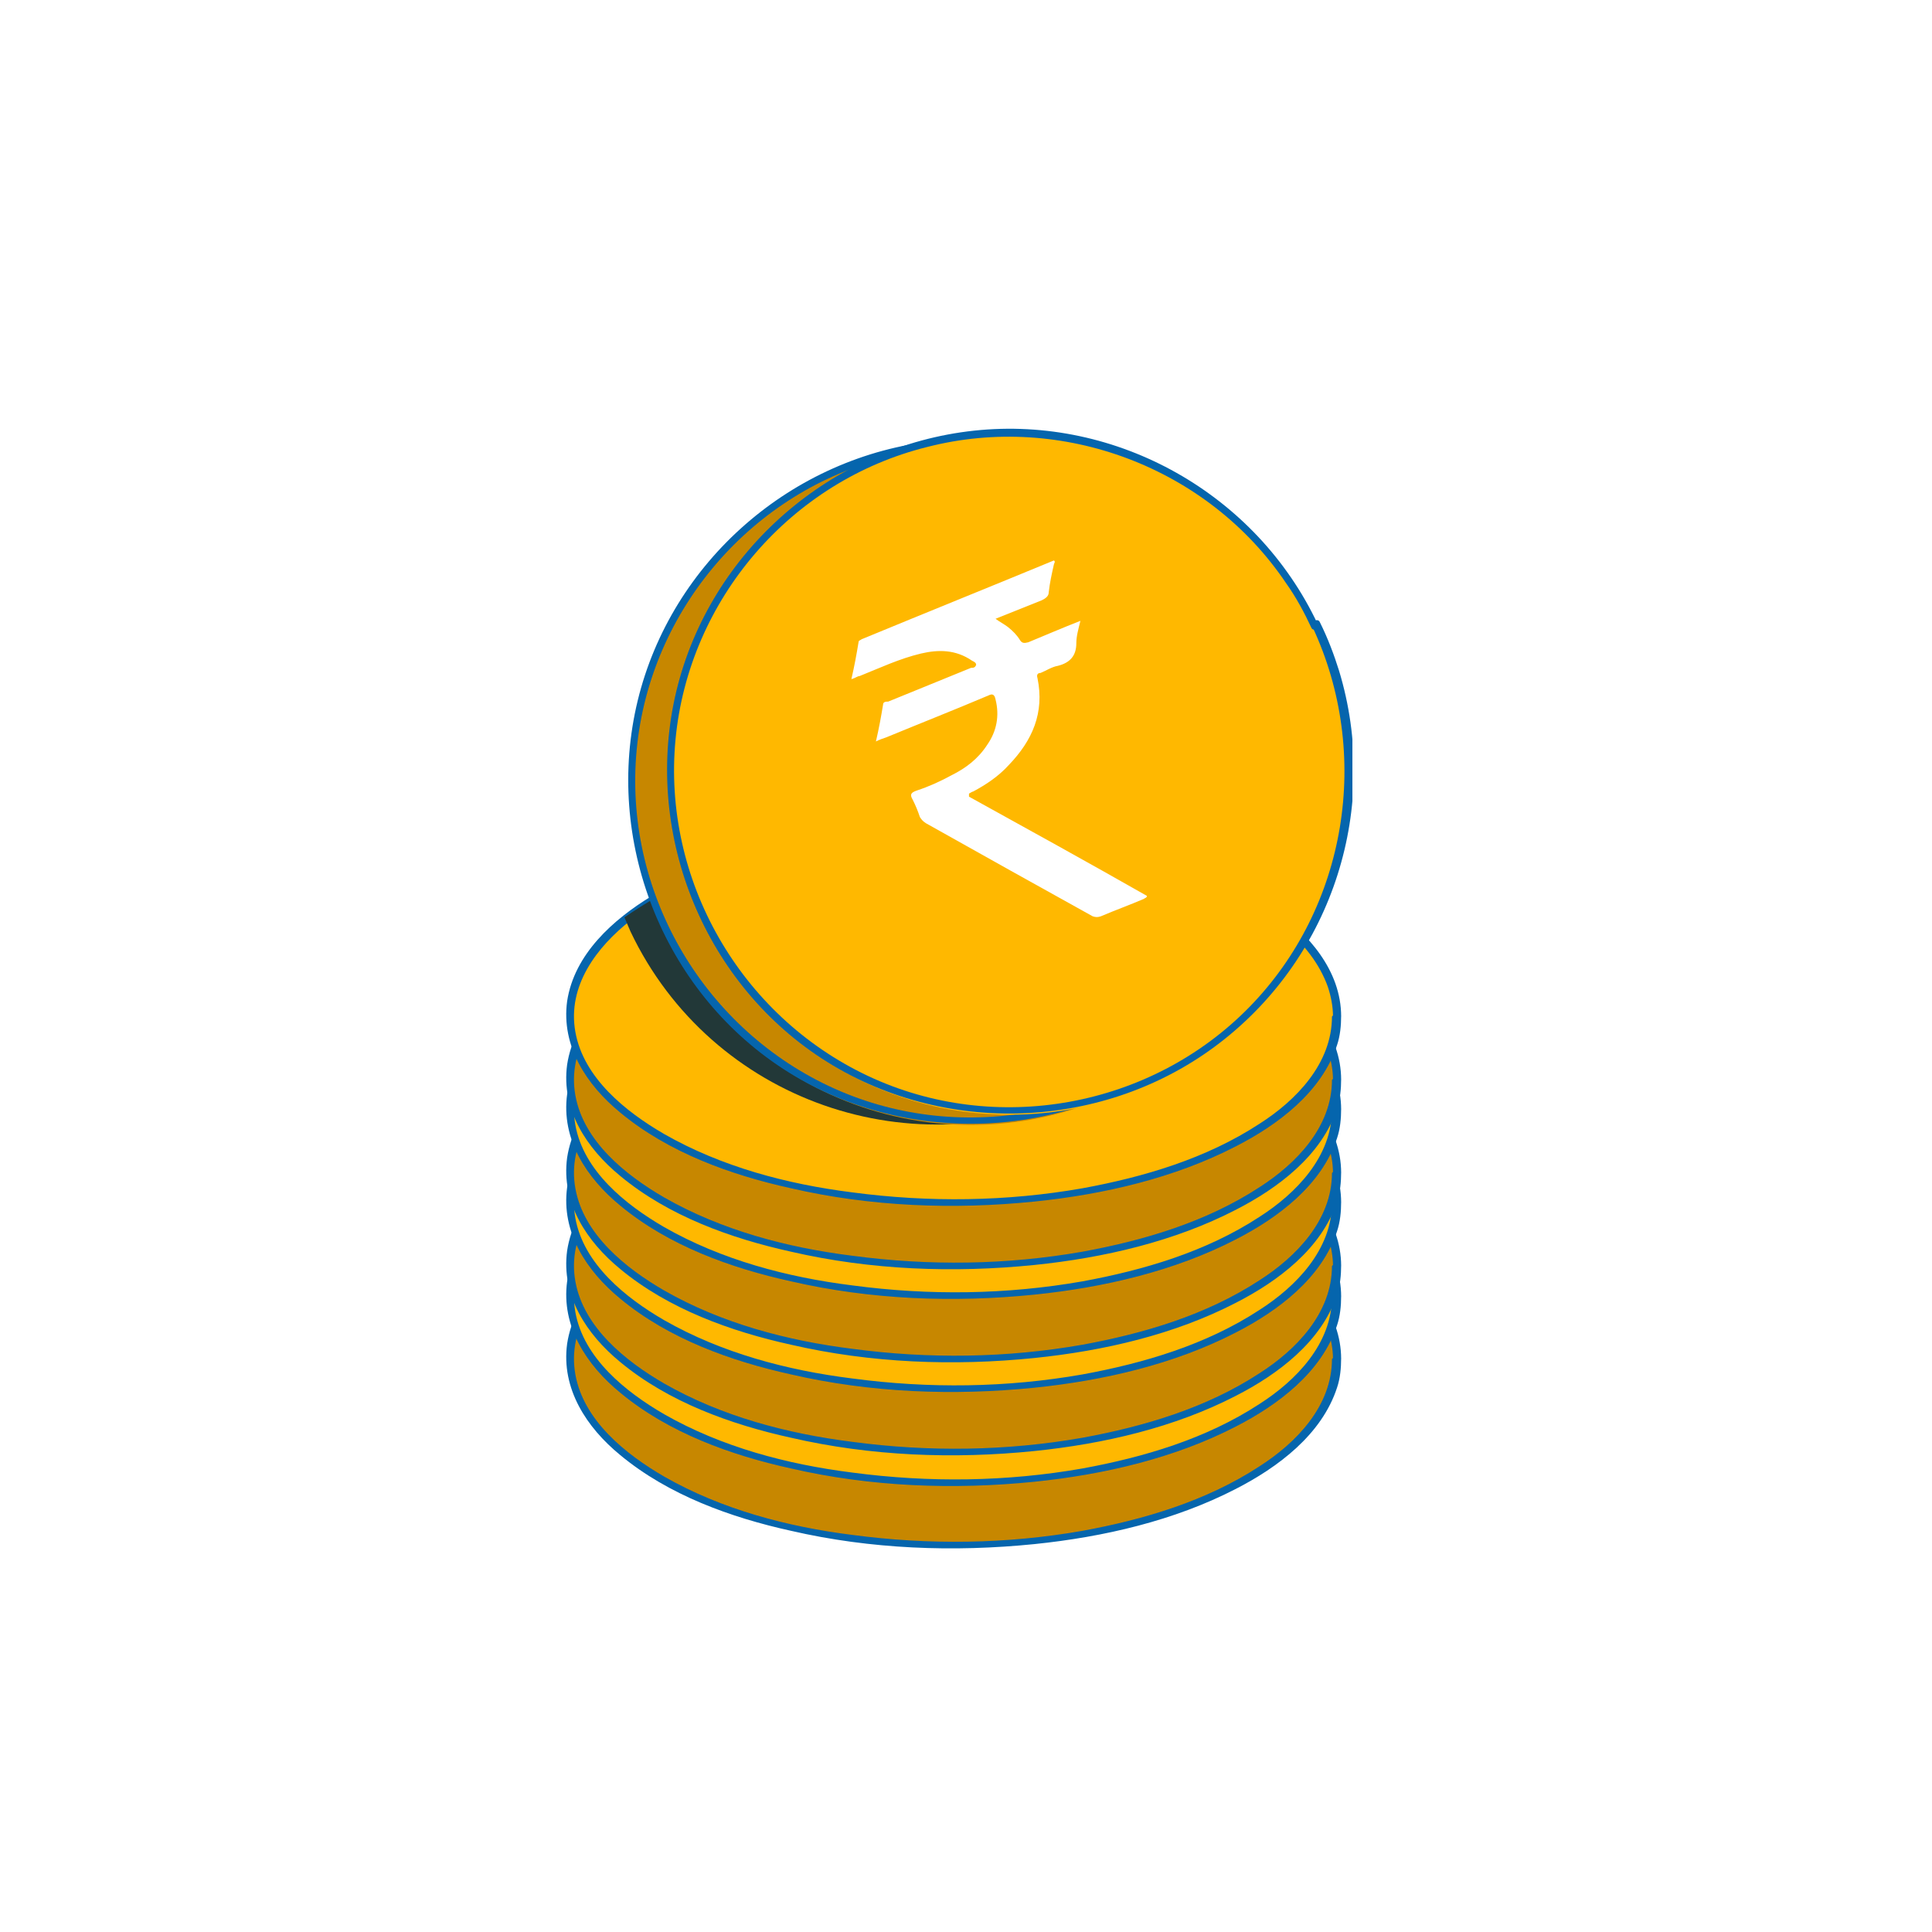 <svg width="40" height="40" viewBox="0 0 40 40" fill="none" xmlns="http://www.w3.org/2000/svg">
<rect width="40" height="40" fill="white"/>
<g clip-path="url(#clip0_1202_5043)">
<path d="M19.278 29.006C20.506 29.387 21.713 29.747 22.941 30.128C22.941 30.17 22.898 30.191 22.877 30.191C22.602 30.382 22.327 30.593 22.052 30.784C21.988 30.826 21.946 30.848 21.882 30.826C20.739 30.466 19.596 30.128 18.453 29.789C18.389 29.789 18.347 29.747 18.326 29.683C18.284 29.577 18.22 29.471 18.157 29.366C18.093 29.281 18.114 29.218 18.22 29.154C18.453 29.006 18.686 28.836 18.897 28.646C19.173 28.413 19.405 28.159 19.554 27.82C19.702 27.482 19.744 27.164 19.66 26.847C19.638 26.741 19.596 26.741 19.511 26.804C18.855 27.27 18.199 27.757 17.564 28.223C17.5 28.265 17.458 28.307 17.373 28.35C17.416 28.053 17.437 27.799 17.458 27.545C17.458 27.482 17.521 27.46 17.564 27.439C18.093 27.058 18.622 26.677 19.151 26.296C19.194 26.275 19.236 26.254 19.236 26.212C19.236 26.169 19.194 26.169 19.151 26.148C18.813 25.979 18.474 26.084 18.114 26.275C17.691 26.508 17.31 26.804 16.929 27.079C16.886 27.101 16.844 27.143 16.78 27.185C16.823 26.91 16.844 26.635 16.865 26.381C16.865 26.338 16.907 26.317 16.929 26.296C18.157 25.407 19.384 24.518 20.612 23.629C20.654 23.629 20.612 23.692 20.612 23.714C20.591 23.925 20.57 24.116 20.549 24.328C20.549 24.412 20.506 24.476 20.422 24.539C20.125 24.751 19.85 24.962 19.532 25.174C19.617 25.217 19.702 25.238 19.787 25.28C19.892 25.344 19.977 25.407 20.062 25.492C20.104 25.555 20.146 25.534 20.21 25.492C20.527 25.259 20.866 25.026 21.205 24.772C21.205 24.941 21.141 25.111 21.163 25.259C21.163 25.513 21.057 25.703 20.824 25.831C20.697 25.894 20.591 26 20.485 26.063C20.443 26.106 20.422 26.127 20.422 26.19C20.612 26.868 20.422 27.524 19.977 28.159C19.787 28.434 19.554 28.688 19.3 28.9C19.278 28.9 19.257 28.942 19.236 28.963C19.236 28.963 19.236 28.963 19.236 29.006H19.278Z" fill="white"/>
<path d="M19.702 32.011C24.086 32.011 27.64 30.277 27.64 28.138C27.64 25.998 24.086 24.264 19.702 24.264C15.318 24.264 11.763 25.998 11.763 28.138C11.763 30.277 15.318 32.011 19.702 32.011Z" fill="#C78700"/>
<path d="M27.577 28.137C27.577 29.111 26.836 29.873 26.074 30.36C24.973 31.08 23.681 31.461 22.411 31.694C20.845 31.969 19.236 31.99 17.648 31.779C16.294 31.609 14.939 31.249 13.753 30.572C12.949 30.106 12.081 29.408 11.912 28.455C11.742 27.502 12.356 26.698 13.055 26.148C14.05 25.364 15.299 24.941 16.526 24.687C18.051 24.348 19.659 24.285 21.205 24.412C22.623 24.539 24.063 24.856 25.333 25.491C26.201 25.915 27.153 26.571 27.492 27.524C27.555 27.714 27.598 27.926 27.598 28.137C27.598 28.243 27.767 28.243 27.767 28.137C27.767 27.185 27.09 26.423 26.349 25.894C25.248 25.11 23.872 24.687 22.538 24.433C20.887 24.137 19.194 24.115 17.543 24.327C16.145 24.518 14.727 24.899 13.499 25.64C12.695 26.127 11.89 26.846 11.742 27.82C11.615 28.751 12.145 29.556 12.843 30.127C13.838 30.953 15.129 31.419 16.378 31.694C18.029 32.075 19.744 32.138 21.416 31.969C22.856 31.821 24.317 31.482 25.587 30.826C26.455 30.381 27.365 29.704 27.682 28.73C27.746 28.54 27.767 28.328 27.767 28.116C27.767 28.011 27.619 28.011 27.598 28.116L27.577 28.137Z" fill="#0565AD"/>
<path d="M19.702 30.72C24.086 30.72 27.64 28.986 27.64 26.847C27.64 24.707 24.086 22.973 19.702 22.973C15.318 22.973 11.763 24.707 11.763 26.847C11.763 28.986 15.318 30.72 19.702 30.72Z" fill="#FFB800"/>
<path d="M27.577 26.846C27.577 27.82 26.836 28.582 26.074 29.069C24.973 29.789 23.681 30.17 22.411 30.403C20.845 30.678 19.236 30.699 17.648 30.488C16.294 30.318 14.939 29.958 13.753 29.281C12.949 28.815 12.081 28.117 11.912 27.164C11.742 26.211 12.356 25.407 13.055 24.857C14.05 24.073 15.299 23.65 16.526 23.396C18.051 23.057 19.659 22.994 21.205 23.121C22.623 23.248 24.063 23.565 25.333 24.2C26.201 24.624 27.153 25.28 27.492 26.233C27.555 26.423 27.598 26.635 27.598 26.846C27.598 26.952 27.767 26.952 27.767 26.846C27.767 25.894 27.09 25.132 26.349 24.603C25.248 23.819 23.872 23.396 22.538 23.142C20.887 22.846 19.194 22.824 17.543 23.036C16.145 23.227 14.727 23.608 13.499 24.349C12.695 24.835 11.89 25.555 11.742 26.529C11.615 27.46 12.145 28.265 12.843 28.836C13.838 29.662 15.129 30.128 16.378 30.403C18.029 30.784 19.744 30.847 21.416 30.678C22.856 30.53 24.317 30.191 25.587 29.535C26.455 29.09 27.365 28.413 27.682 27.439C27.746 27.249 27.767 27.037 27.767 26.825C27.767 26.72 27.619 26.72 27.598 26.825L27.577 26.846Z" fill="#0565AD"/>
<path d="M19.278 26.677C20.506 27.058 21.713 27.418 22.941 27.799C22.941 27.841 22.898 27.862 22.877 27.862C22.602 28.053 22.327 28.264 22.052 28.455C21.988 28.497 21.946 28.518 21.882 28.497C20.739 28.137 19.596 27.799 18.453 27.46C18.389 27.46 18.347 27.418 18.326 27.354C18.284 27.248 18.22 27.142 18.157 27.037C18.093 26.952 18.114 26.888 18.22 26.825C18.453 26.677 18.686 26.507 18.897 26.317C19.173 26.084 19.405 25.83 19.554 25.491C19.702 25.152 19.744 24.835 19.66 24.517C19.638 24.412 19.596 24.412 19.511 24.475C18.855 24.941 18.199 25.428 17.564 25.893C17.5 25.936 17.458 25.978 17.373 26.02C17.416 25.724 17.437 25.47 17.458 25.216C17.458 25.152 17.521 25.131 17.564 25.11C18.093 24.729 18.622 24.348 19.151 23.967C19.194 23.946 19.236 23.925 19.236 23.882C19.236 23.84 19.194 23.84 19.151 23.819C18.813 23.649 18.474 23.755 18.114 23.946C17.691 24.179 17.31 24.475 16.929 24.75C16.886 24.771 16.844 24.814 16.78 24.856C16.823 24.581 16.844 24.306 16.865 24.052C16.865 24.009 16.907 23.988 16.929 23.967C18.157 23.078 19.384 22.189 20.612 21.3C20.654 21.3 20.612 21.363 20.612 21.384C20.591 21.596 20.57 21.787 20.549 21.998C20.549 22.083 20.506 22.147 20.422 22.21C20.125 22.422 19.85 22.633 19.532 22.845C19.617 22.887 19.702 22.909 19.787 22.951C19.892 23.015 19.977 23.078 20.062 23.163C20.104 23.226 20.146 23.205 20.21 23.163C20.527 22.93 20.866 22.697 21.205 22.443C21.205 22.612 21.141 22.782 21.163 22.93C21.163 23.184 21.057 23.374 20.824 23.501C20.697 23.565 20.591 23.671 20.485 23.734C20.443 23.777 20.422 23.798 20.422 23.861C20.612 24.539 20.422 25.195 19.977 25.83C19.787 26.105 19.554 26.359 19.3 26.571C19.278 26.571 19.257 26.613 19.236 26.634C19.236 26.634 19.236 26.634 19.236 26.677H19.278Z" fill="white"/>
<path d="M19.702 30.085C24.086 30.085 27.64 28.35 27.64 26.211C27.64 24.071 24.086 22.337 19.702 22.337C15.318 22.337 11.763 24.071 11.763 26.211C11.763 28.35 15.318 30.085 19.702 30.085Z" fill="#C78700"/>
<path d="M27.577 26.211C27.577 27.184 26.836 27.947 26.074 28.433C24.973 29.153 23.681 29.534 22.411 29.767C20.845 30.042 19.236 30.064 17.648 29.852C16.294 29.682 14.939 29.323 13.753 28.645C12.949 28.179 12.081 27.481 11.912 26.528C11.742 25.576 12.356 24.771 13.055 24.221C14.05 23.438 15.299 23.014 16.526 22.76C18.051 22.422 19.659 22.358 21.205 22.485C22.623 22.612 24.063 22.93 25.333 23.565C26.201 23.988 27.153 24.644 27.492 25.597C27.555 25.787 27.598 25.999 27.598 26.211C27.598 26.317 27.767 26.317 27.767 26.211C27.767 25.258 27.09 24.496 26.349 23.967C25.248 23.184 23.872 22.76 22.538 22.506C20.887 22.21 19.194 22.189 17.543 22.4C16.145 22.591 14.727 22.972 13.499 23.713C12.695 24.2 11.89 24.919 11.742 25.893C11.615 26.825 12.145 27.629 12.843 28.201C13.838 29.026 15.129 29.492 16.378 29.767C18.029 30.148 19.744 30.212 21.416 30.042C22.856 29.894 24.317 29.555 25.587 28.899C26.455 28.455 27.365 27.777 27.682 26.803C27.746 26.613 27.767 26.401 27.767 26.19C27.767 26.084 27.619 26.084 27.598 26.19L27.577 26.211Z" fill="#0565AD"/>
<path d="M19.702 28.772C24.086 28.772 27.64 27.038 27.64 24.898C27.64 22.759 24.086 21.024 19.702 21.024C15.318 21.024 11.763 22.759 11.763 24.898C11.763 27.038 15.318 28.772 19.702 28.772Z" fill="#FFB800"/>
<path d="M27.577 24.899C27.577 25.873 26.836 26.635 26.074 27.122C24.973 27.842 23.681 28.223 22.411 28.456C20.845 28.731 19.236 28.752 17.648 28.54C16.294 28.371 14.939 28.011 13.753 27.334C12.949 26.868 12.081 26.169 11.912 25.217C11.742 24.264 12.356 23.46 13.055 22.909C14.05 22.126 15.299 21.703 16.526 21.449C18.051 21.11 19.659 21.047 21.205 21.174C22.623 21.3 24.063 21.618 25.333 22.253C26.201 22.677 27.153 23.333 27.492 24.285C27.555 24.476 27.598 24.688 27.598 24.899C27.598 25.005 27.767 25.005 27.767 24.899C27.767 23.947 27.09 23.184 26.349 22.655C25.248 21.872 23.872 21.449 22.538 21.195C20.887 20.898 19.194 20.877 17.543 21.089C16.145 21.279 14.727 21.66 13.499 22.401C12.695 22.888 11.89 23.608 11.742 24.582C11.615 25.513 12.145 26.317 12.843 26.889C13.838 27.715 15.129 28.18 16.378 28.456C18.029 28.837 19.744 28.9 21.416 28.731C22.856 28.583 24.317 28.244 25.587 27.588C26.455 27.143 27.365 26.466 27.682 25.492C27.746 25.301 27.767 25.09 27.767 24.878C27.767 24.772 27.619 24.772 27.598 24.878L27.577 24.899Z" fill="#0565AD"/>
<path d="M19.278 24.349C20.506 24.73 21.713 25.09 22.941 25.471C22.941 25.513 22.898 25.534 22.877 25.534C22.602 25.724 22.327 25.936 22.052 26.127C21.988 26.169 21.946 26.19 21.882 26.169C20.739 25.809 19.596 25.471 18.453 25.132C18.389 25.132 18.347 25.09 18.326 25.026C18.284 24.92 18.22 24.814 18.157 24.708C18.093 24.624 18.114 24.56 18.22 24.497C18.453 24.349 18.686 24.179 18.897 23.989C19.173 23.756 19.405 23.502 19.554 23.163C19.702 22.824 19.744 22.507 19.66 22.189C19.638 22.084 19.596 22.084 19.511 22.147C18.855 22.613 18.199 23.1 17.564 23.565C17.5 23.608 17.458 23.65 17.373 23.692C17.416 23.396 17.437 23.142 17.458 22.888C17.458 22.824 17.521 22.803 17.564 22.782C18.093 22.401 18.622 22.02 19.151 21.639C19.194 21.618 19.236 21.597 19.236 21.554C19.236 21.512 19.194 21.512 19.151 21.491C18.813 21.321 18.474 21.427 18.114 21.618C17.691 21.851 17.31 22.147 16.929 22.422C16.886 22.443 16.844 22.486 16.78 22.528C16.823 22.253 16.844 21.978 16.865 21.724C16.865 21.681 16.907 21.66 16.929 21.639C18.157 20.75 19.384 19.861 20.612 18.972C20.654 18.972 20.612 19.035 20.612 19.056C20.591 19.268 20.57 19.459 20.549 19.67C20.549 19.755 20.506 19.818 20.422 19.882C20.125 20.094 19.85 20.305 19.532 20.517C19.617 20.559 19.702 20.581 19.787 20.623C19.892 20.686 19.977 20.75 20.062 20.834C20.104 20.898 20.146 20.877 20.21 20.834C20.527 20.602 20.866 20.369 21.205 20.115C21.205 20.284 21.141 20.453 21.163 20.602C21.163 20.856 21.057 21.046 20.824 21.173C20.697 21.237 20.591 21.343 20.485 21.406C20.443 21.448 20.422 21.47 20.422 21.533C20.612 22.21 20.422 22.867 19.977 23.502C19.787 23.777 19.554 24.031 19.3 24.243C19.278 24.243 19.257 24.285 19.236 24.306C19.236 24.306 19.236 24.306 19.236 24.349H19.278Z" fill="white"/>
<path d="M19.702 28.159C24.086 28.159 27.64 26.424 27.64 24.285C27.64 22.145 24.086 20.411 19.702 20.411C15.318 20.411 11.763 22.145 11.763 24.285C11.763 26.424 15.318 28.159 19.702 28.159Z" fill="#C78700"/>
<path d="M27.577 24.285C27.577 25.259 26.836 26.021 26.074 26.508C24.973 27.227 23.681 27.608 22.411 27.841C20.845 28.116 19.236 28.138 17.648 27.926C16.294 27.757 14.939 27.397 13.753 26.719C12.949 26.254 12.081 25.555 11.912 24.602C11.742 23.65 12.356 22.846 13.055 22.295C14.05 21.512 15.299 21.088 16.526 20.834C18.051 20.496 19.659 20.432 21.205 20.559C22.623 20.686 24.063 21.004 25.333 21.639C26.201 22.062 27.153 22.718 27.492 23.671C27.555 23.862 27.598 24.073 27.598 24.285C27.598 24.391 27.767 24.391 27.767 24.285C27.767 23.332 27.09 22.57 26.349 22.041C25.248 21.258 23.872 20.834 22.538 20.58C20.887 20.284 19.194 20.263 17.543 20.475C16.145 20.665 14.727 21.046 13.499 21.787C12.695 22.274 11.89 22.994 11.742 23.967C11.615 24.899 12.145 25.703 12.843 26.275C13.838 27.1 15.129 27.566 16.378 27.841C18.029 28.222 19.744 28.286 21.416 28.116C22.856 27.968 24.317 27.63 25.587 26.973C26.455 26.529 27.365 25.852 27.682 24.878C27.746 24.687 27.767 24.476 27.767 24.264C27.767 24.158 27.619 24.158 27.598 24.264L27.577 24.285Z" fill="#0565AD"/>
<path d="M19.702 26.846C24.086 26.846 27.64 25.112 27.64 22.973C27.64 20.833 24.086 19.099 19.702 19.099C15.318 19.099 11.763 20.833 11.763 22.973C11.763 25.112 15.318 26.846 19.702 26.846Z" fill="#FFB800"/>
<path d="M27.577 22.973C27.577 23.946 26.836 24.708 26.074 25.195C24.973 25.915 23.681 26.296 22.411 26.529C20.845 26.804 19.236 26.825 17.648 26.613C16.294 26.444 14.939 26.084 13.753 25.407C12.949 24.941 12.081 24.243 11.912 23.29C11.742 22.337 12.356 21.533 13.055 20.983C14.05 20.199 15.299 19.776 16.526 19.522C18.051 19.183 19.659 19.12 21.205 19.247C22.623 19.374 24.063 19.691 25.333 20.326C26.201 20.75 27.153 21.406 27.492 22.359C27.555 22.549 27.598 22.761 27.598 22.973C27.598 23.078 27.767 23.078 27.767 22.973C27.767 22.02 27.09 21.258 26.349 20.729C25.248 19.945 23.872 19.522 22.538 19.268C20.887 18.971 19.194 18.95 17.543 19.162C16.145 19.353 14.727 19.734 13.499 20.474C12.695 20.961 11.89 21.681 11.742 22.655C11.615 23.586 12.145 24.391 12.843 24.962C13.838 25.788 15.129 26.254 16.378 26.529C18.029 26.91 19.744 26.973 21.416 26.804C22.856 26.656 24.317 26.317 25.587 25.661C26.455 25.216 27.365 24.539 27.682 23.565C27.746 23.375 27.767 23.163 27.767 22.951C27.767 22.845 27.619 22.845 27.598 22.951L27.577 22.973Z" fill="#0565AD"/>
<path d="M19.278 22.02C20.506 22.401 21.713 22.76 22.941 23.141C22.941 23.184 22.898 23.205 22.877 23.205C22.602 23.395 22.327 23.607 22.052 23.798C21.988 23.84 21.946 23.861 21.882 23.84C20.739 23.48 19.596 23.141 18.453 22.803C18.389 22.803 18.347 22.76 18.326 22.697C18.284 22.591 18.22 22.485 18.157 22.379C18.093 22.295 18.114 22.231 18.22 22.168C18.453 22.02 18.686 21.85 18.897 21.66C19.173 21.427 19.405 21.173 19.554 20.834C19.702 20.495 19.744 20.178 19.66 19.86C19.638 19.754 19.596 19.754 19.511 19.818C18.855 20.284 18.199 20.77 17.564 21.236C17.5 21.279 17.458 21.321 17.373 21.363C17.416 21.067 17.437 20.813 17.458 20.559C17.458 20.495 17.521 20.474 17.564 20.453C18.093 20.072 18.622 19.691 19.151 19.31C19.194 19.289 19.236 19.267 19.236 19.225C19.236 19.183 19.194 19.183 19.151 19.162C18.813 18.992 18.474 19.098 18.114 19.289C17.691 19.521 17.31 19.818 16.929 20.093C16.886 20.114 16.844 20.157 16.78 20.199C16.823 19.924 16.844 19.649 16.865 19.395C16.865 19.352 16.907 19.331 16.929 19.31C18.157 18.421 19.384 17.532 20.612 16.643C20.654 16.643 20.612 16.706 20.612 16.727C20.591 16.939 20.57 17.13 20.549 17.341C20.549 17.426 20.506 17.489 20.422 17.553C20.125 17.765 19.85 17.976 19.532 18.188C19.617 18.23 19.702 18.251 19.787 18.294C19.892 18.357 19.977 18.421 20.062 18.505C20.104 18.569 20.146 18.548 20.21 18.505C20.527 18.273 20.866 18.04 21.205 17.786C21.205 17.955 21.141 18.124 21.163 18.273C21.163 18.527 21.057 18.717 20.824 18.844C20.697 18.908 20.591 19.014 20.485 19.077C20.443 19.119 20.422 19.14 20.422 19.204C20.612 19.881 20.422 20.538 19.977 21.173C19.787 21.448 19.554 21.702 19.3 21.914C19.278 21.914 19.257 21.956 19.236 21.977C19.236 21.977 19.236 21.977 19.236 22.02H19.278Z" fill="white"/>
<path d="M19.702 26.232C24.086 26.232 27.64 24.498 27.64 22.358C27.64 20.219 24.086 18.484 19.702 18.484C15.318 18.484 11.763 20.219 11.763 22.358C11.763 24.498 15.318 26.232 19.702 26.232Z" fill="#C78700"/>
<path d="M27.577 22.358C27.577 23.332 26.836 24.094 26.074 24.581C24.973 25.301 23.681 25.682 22.411 25.915C20.845 26.19 19.236 26.211 17.648 25.999C16.294 25.83 14.939 25.47 13.753 24.793C12.949 24.327 12.081 23.628 11.912 22.676C11.742 21.723 12.356 20.919 13.055 20.368C14.05 19.585 15.299 19.162 16.526 18.908C18.051 18.569 19.659 18.506 21.205 18.633C22.623 18.759 24.063 19.077 25.333 19.712C26.201 20.136 27.153 20.792 27.492 21.744C27.555 21.935 27.598 22.146 27.598 22.358C27.598 22.464 27.767 22.464 27.767 22.358C27.767 21.406 27.09 20.643 26.349 20.114C25.248 19.331 23.872 18.908 22.538 18.654C20.887 18.357 19.194 18.336 17.543 18.548C16.145 18.738 14.727 19.119 13.499 19.86C12.695 20.347 11.89 21.067 11.742 22.041C11.615 22.972 12.145 23.776 12.843 24.348C13.838 25.174 15.129 25.639 16.378 25.915C18.029 26.296 19.744 26.359 21.416 26.19C22.856 26.042 24.317 25.703 25.587 25.047C26.455 24.602 27.365 23.925 27.682 22.951C27.746 22.76 27.767 22.549 27.767 22.337C27.767 22.231 27.619 22.231 27.598 22.337L27.577 22.358Z" fill="#0565AD"/>
<path d="M19.702 24.92C24.086 24.92 27.64 23.185 27.64 21.046C27.64 18.906 24.086 17.172 19.702 17.172C15.318 17.172 11.763 18.906 11.763 21.046C11.763 23.185 15.318 24.92 19.702 24.92Z" fill="#FFB800"/>
<path d="M27.577 21.046C27.577 22.02 26.836 22.782 26.074 23.268C24.973 23.988 23.681 24.369 22.411 24.602C20.845 24.877 19.236 24.898 17.648 24.687C16.294 24.517 14.939 24.157 13.753 23.48C12.949 23.014 12.081 22.316 11.912 21.363C11.742 20.411 12.356 19.606 13.055 19.056C14.05 18.273 15.299 17.849 16.526 17.595C18.051 17.256 19.659 17.193 21.205 17.32C22.623 17.447 24.063 17.765 25.333 18.4C26.201 18.823 27.153 19.479 27.492 20.432C27.555 20.622 27.598 20.834 27.598 21.046C27.598 21.151 27.767 21.151 27.767 21.046C27.767 20.093 27.09 19.331 26.349 18.802C25.248 18.019 23.872 17.595 22.538 17.341C20.887 17.045 19.194 17.024 17.543 17.235C16.145 17.426 14.727 17.807 13.499 18.548C12.695 19.035 11.89 19.754 11.742 20.728C11.615 21.66 12.145 22.464 12.843 23.036C13.838 23.861 15.129 24.327 16.378 24.602C18.029 24.983 19.744 25.047 21.416 24.877C22.856 24.729 24.317 24.39 25.587 23.734C26.455 23.29 27.365 22.612 27.682 21.638C27.746 21.448 27.767 21.236 27.767 21.024C27.767 20.919 27.619 20.919 27.598 21.024L27.577 21.046Z" fill="#0565AD"/>
<path d="M25.925 18.844C25.29 20.432 24.084 21.808 22.433 22.591C18.94 24.263 14.727 22.803 13.055 19.289C13.012 19.183 12.97 19.098 12.928 18.992C13.774 18.421 14.854 17.828 16.23 17.426C20.802 16.113 24.803 18.188 25.925 18.823V18.844Z" fill="#223838"/>
<path d="M20.104 23.29C23.985 23.29 27.132 20.143 27.132 16.261C27.132 12.38 23.985 9.233 20.104 9.233C16.223 9.233 13.076 12.38 13.076 16.261C13.076 20.143 16.223 23.29 20.104 23.29Z" fill="#C78700"/>
<path d="M26.37 13.193C27.598 15.818 27.09 18.993 25.058 21.067C23.025 23.142 19.808 23.735 17.162 22.486C14.515 21.237 12.906 18.421 13.182 15.521C13.457 12.621 15.574 10.165 18.389 9.467C21.205 8.768 24.211 9.89 25.82 12.282C26.031 12.579 26.201 12.896 26.349 13.214C26.391 13.299 26.539 13.214 26.476 13.129C25.206 10.441 22.327 8.811 19.363 9.128C16.399 9.446 13.902 11.626 13.203 14.505C12.504 17.384 13.711 20.496 16.209 22.126C18.707 23.756 22.073 23.629 24.444 21.808C26.814 19.988 27.767 16.897 26.92 14.103C26.814 13.764 26.688 13.425 26.518 13.087C26.476 13.002 26.328 13.087 26.391 13.171L26.37 13.193Z" fill="#0565AD"/>
<path d="M20.908 23.079C24.79 23.079 27.936 19.932 27.936 16.05C27.936 12.169 24.79 9.022 20.908 9.022C17.027 9.022 13.88 12.169 13.88 16.05C13.88 19.932 17.027 23.079 20.908 23.079Z" fill="#FFB800"/>
<path d="M27.174 12.981C28.402 15.606 27.894 18.781 25.862 20.855C23.83 22.93 20.612 23.523 17.966 22.274C15.32 21.025 13.711 18.209 13.986 15.309C14.261 12.409 16.378 9.954 19.194 9.255C21.988 8.535 25.015 9.678 26.624 12.07C26.836 12.367 27.005 12.684 27.153 13.002C27.195 13.086 27.344 13.002 27.28 12.917C26.01 10.229 23.131 8.599 20.168 8.916C17.204 9.234 14.706 11.414 14.007 14.293C13.309 17.172 14.515 20.284 17.013 21.914C19.511 23.544 22.877 23.417 25.248 21.596C27.619 19.776 28.572 16.685 27.725 13.891C27.619 13.552 27.492 13.214 27.323 12.875C27.28 12.79 27.132 12.875 27.195 12.96L27.174 12.981Z" fill="#0565AD"/>
<path d="M20.062 16.494C21.289 17.172 22.517 17.849 23.745 18.548C23.745 18.59 23.703 18.59 23.681 18.611C23.385 18.738 23.089 18.844 22.792 18.971C22.729 18.992 22.686 18.992 22.623 18.971C21.48 18.336 20.337 17.701 19.172 17.045C19.109 17.003 19.088 16.981 19.046 16.918C19.003 16.791 18.961 16.685 18.897 16.558C18.834 16.452 18.855 16.41 18.982 16.367C19.236 16.283 19.469 16.177 19.702 16.05C19.998 15.902 20.252 15.711 20.443 15.415C20.633 15.14 20.697 14.822 20.612 14.483C20.591 14.378 20.549 14.356 20.464 14.399C19.765 14.695 19.067 14.97 18.347 15.267C18.283 15.288 18.22 15.309 18.135 15.351C18.199 15.076 18.241 14.843 18.283 14.589C18.283 14.526 18.347 14.526 18.389 14.526C18.961 14.293 19.532 14.06 20.104 13.827C20.146 13.827 20.189 13.827 20.21 13.764C20.21 13.721 20.168 13.7 20.125 13.679C19.786 13.446 19.427 13.446 19.067 13.531C18.622 13.637 18.22 13.827 17.797 13.997C17.754 13.997 17.712 14.039 17.627 14.06C17.691 13.785 17.733 13.552 17.775 13.298C17.775 13.256 17.818 13.256 17.839 13.235C19.172 12.684 20.485 12.155 21.819 11.604C21.861 11.626 21.819 11.668 21.819 11.689C21.776 11.88 21.734 12.07 21.713 12.261C21.713 12.345 21.649 12.388 21.565 12.43C21.247 12.557 20.93 12.684 20.612 12.811C20.697 12.875 20.781 12.917 20.866 12.98C20.972 13.065 21.056 13.15 21.12 13.256C21.162 13.319 21.205 13.319 21.289 13.298C21.649 13.15 21.988 13.002 22.369 12.854C22.327 13.023 22.284 13.171 22.284 13.319C22.284 13.573 22.157 13.721 21.903 13.785C21.776 13.806 21.649 13.891 21.543 13.933C21.48 13.933 21.459 13.975 21.48 14.039C21.628 14.759 21.374 15.33 20.887 15.838C20.675 16.071 20.422 16.241 20.146 16.389C20.125 16.389 20.104 16.41 20.062 16.431C20.062 16.431 20.062 16.431 20.062 16.452V16.494Z" fill="white"/>
</g>
<defs>
<clipPath id="clip0_1202_5043">
<rect width="16.3" height="23.222" fill="white" transform="translate(11.7 8.874)"/>
</clipPath>
</defs>
</svg>
